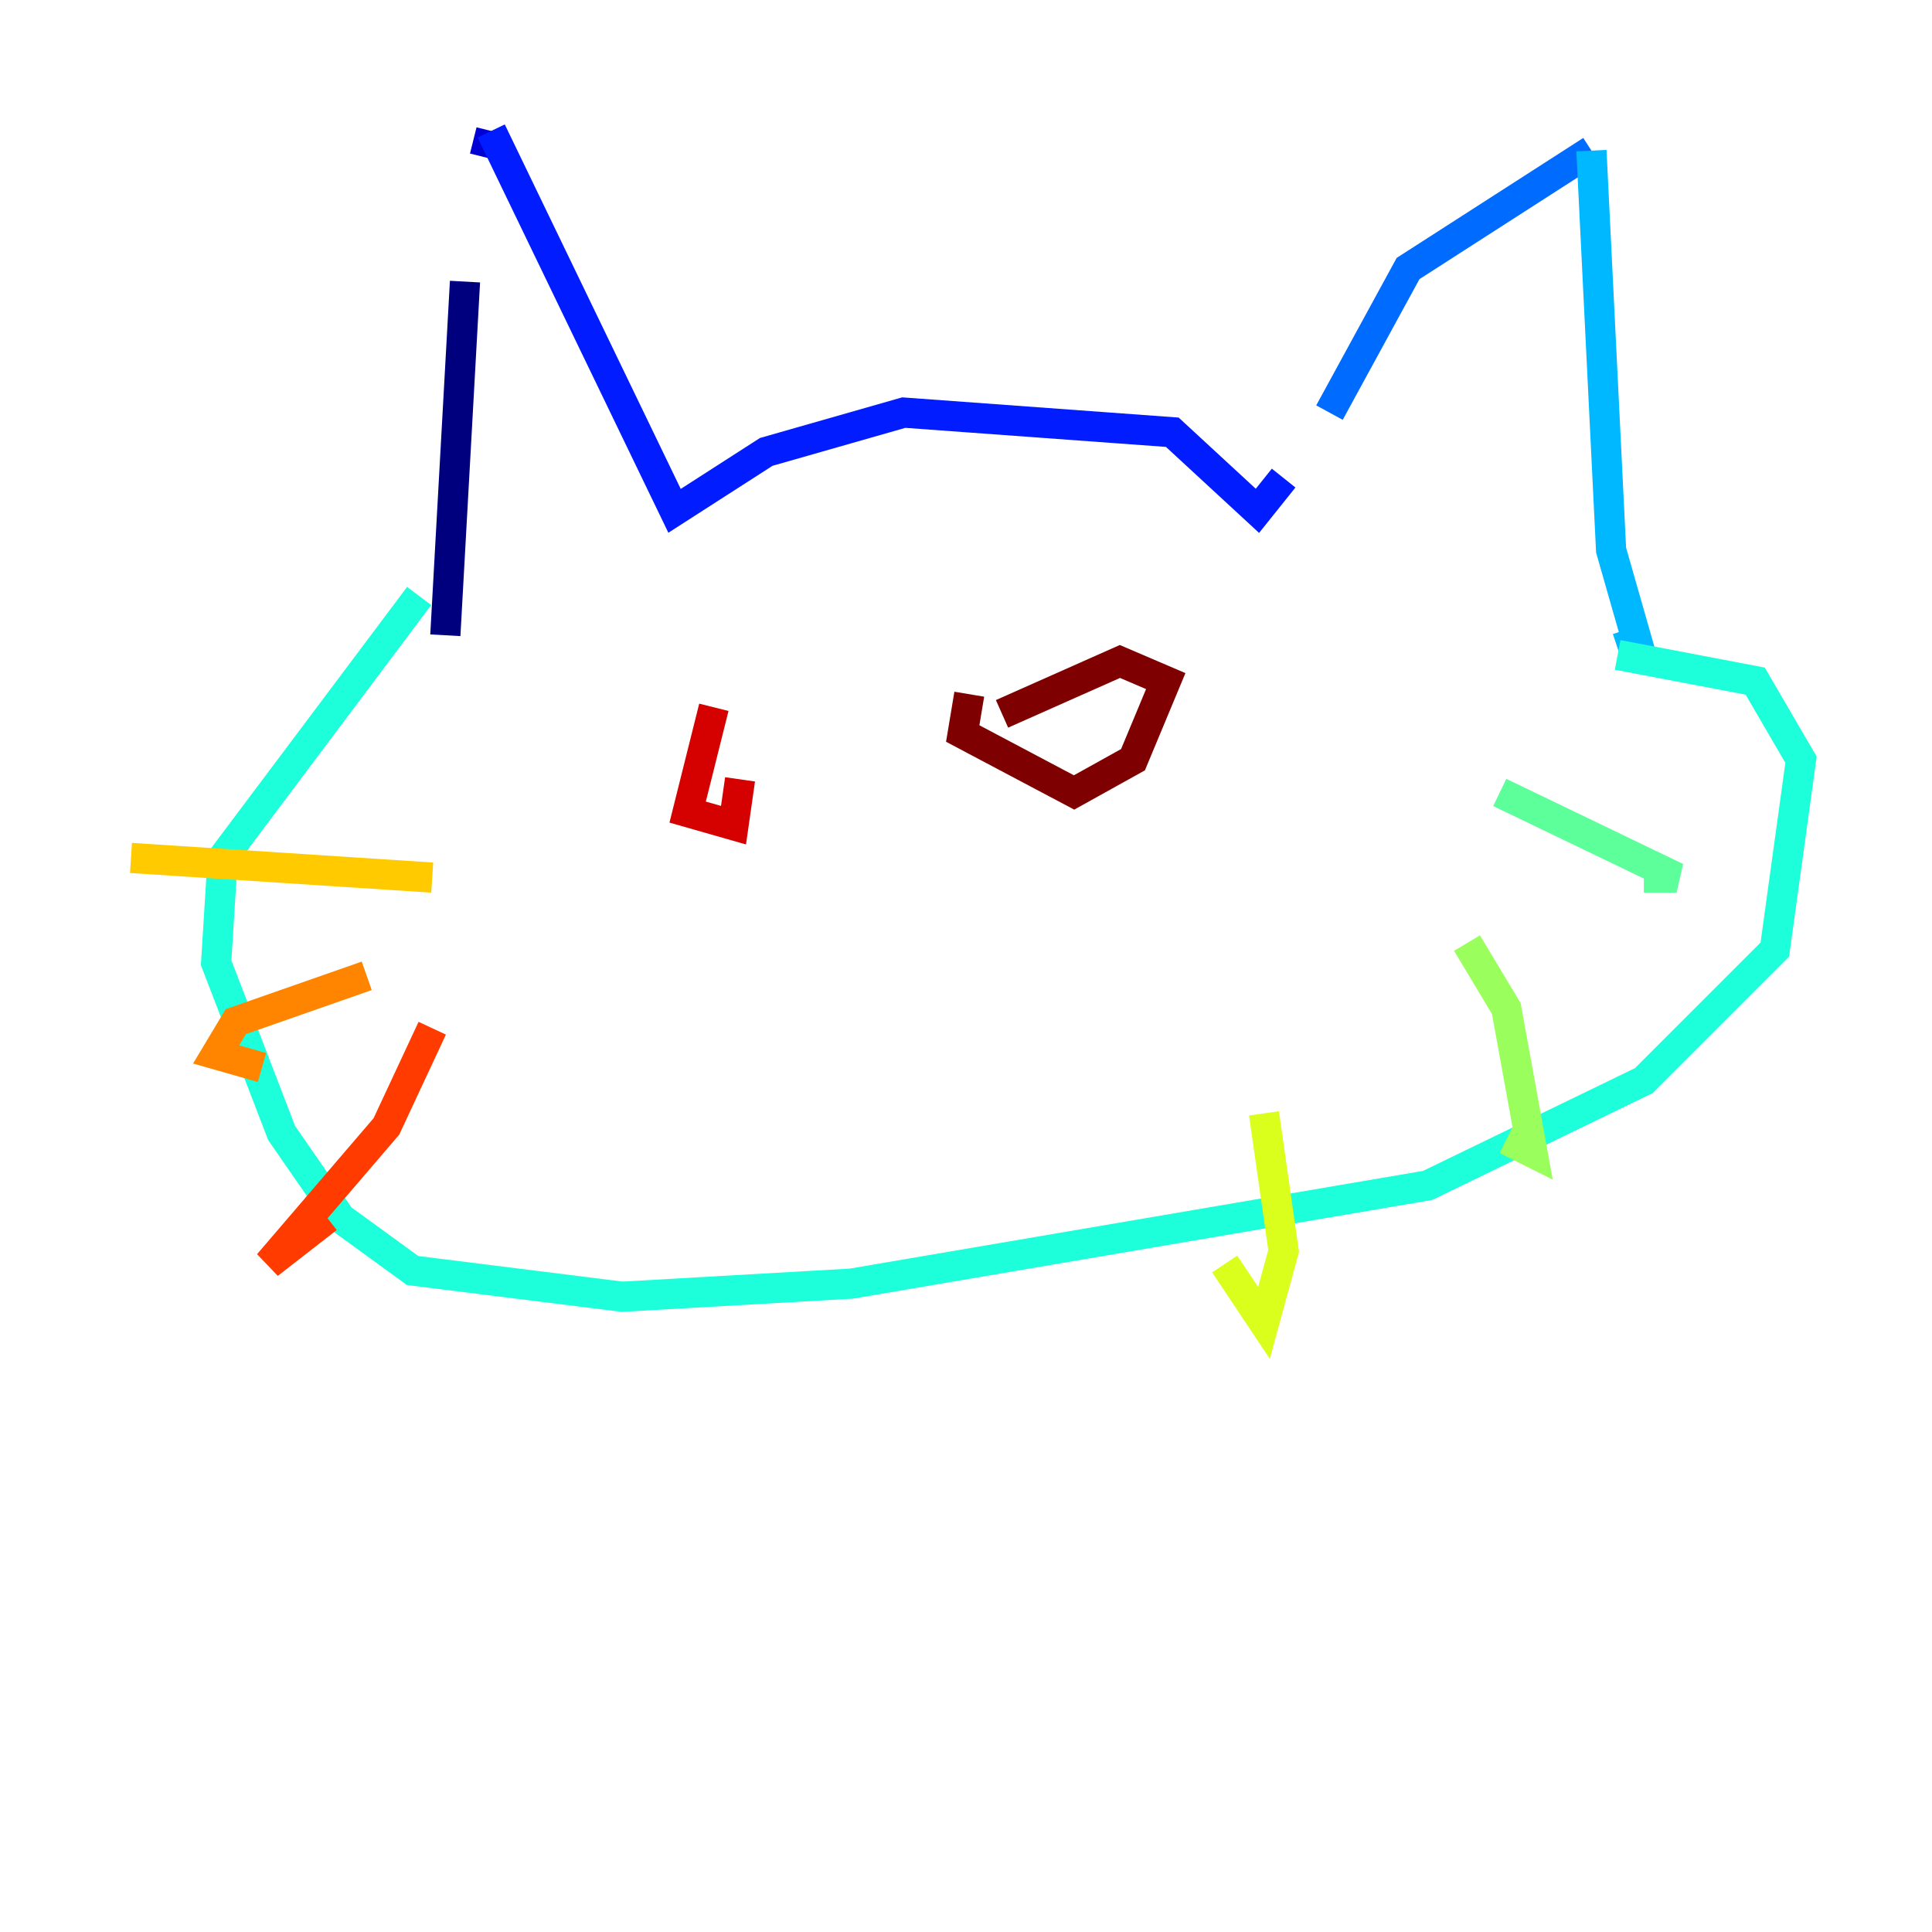 <?xml version="1.0" encoding="utf-8" ?>
<svg baseProfile="tiny" height="128" version="1.2" viewBox="0,0,128,128" width="128" xmlns="http://www.w3.org/2000/svg" xmlns:ev="http://www.w3.org/2001/xml-events" xmlns:xlink="http://www.w3.org/1999/xlink"><defs /><polyline fill="none" points="29.505,42.088 30.807,18.658" stroke="#00007f" stroke-width="2" /><polyline fill="none" points="32.108,10.414 32.542,8.678" stroke="#0000d5" stroke-width="2" /><polyline fill="none" points="32.542,8.678 44.691,33.844 50.766,29.939 59.878,27.336 77.668,28.637 83.308,33.844 85.044,31.675" stroke="#001cff" stroke-width="2" /><polyline fill="none" points="88.081,27.336 93.288,17.79 105.437,9.98" stroke="#006cff" stroke-width="2" /><polyline fill="none" points="105.437,9.98 106.739,36.447 108.475,42.522 107.173,42.956" stroke="#00b8ff" stroke-width="2" /><polyline fill="none" points="27.77,39.485 14.752,56.841 14.319,63.783 18.658,75.064 22.563,80.705 27.336,84.176 41.22,85.912 56.407,85.044 94.59,78.536 108.909,71.593 117.586,62.915 119.322,50.332 116.285,45.125 107.173,43.39" stroke="#1cffda" stroke-width="2" /><polyline fill="none" points="99.363,52.502 111.078,58.142 108.909,58.142" stroke="#5cff9a" stroke-width="2" /><polyline fill="none" points="97.193,62.481 99.797,66.82 101.532,76.366 99.797,75.498" stroke="#9aff5c" stroke-width="2" /><polyline fill="none" points="83.742,73.763 85.044,82.875 83.742,87.647 81.139,83.742" stroke="#daff1c" stroke-width="2" /><polyline fill="none" points="28.637,58.142 8.678,56.841" stroke="#ffcb00" stroke-width="2" /><polyline fill="none" points="24.298,64.651 15.62,67.688 14.319,69.858 17.356,70.725" stroke="#ff8500" stroke-width="2" /><polyline fill="none" points="28.637,68.122 25.6,74.63 17.79,83.742 21.695,80.705" stroke="#ff3b00" stroke-width="2" /><polyline fill="none" points="47.295,46.861 45.559,53.803 48.597,54.671 49.031,51.634" stroke="#d50000" stroke-width="2" /><polyline fill="none" points="64.217,45.993 63.783,48.597 71.159,52.502 75.064,50.332 77.234,45.125 74.197,43.824 66.386,47.295" stroke="#7f0000" stroke-width="2" /></svg>